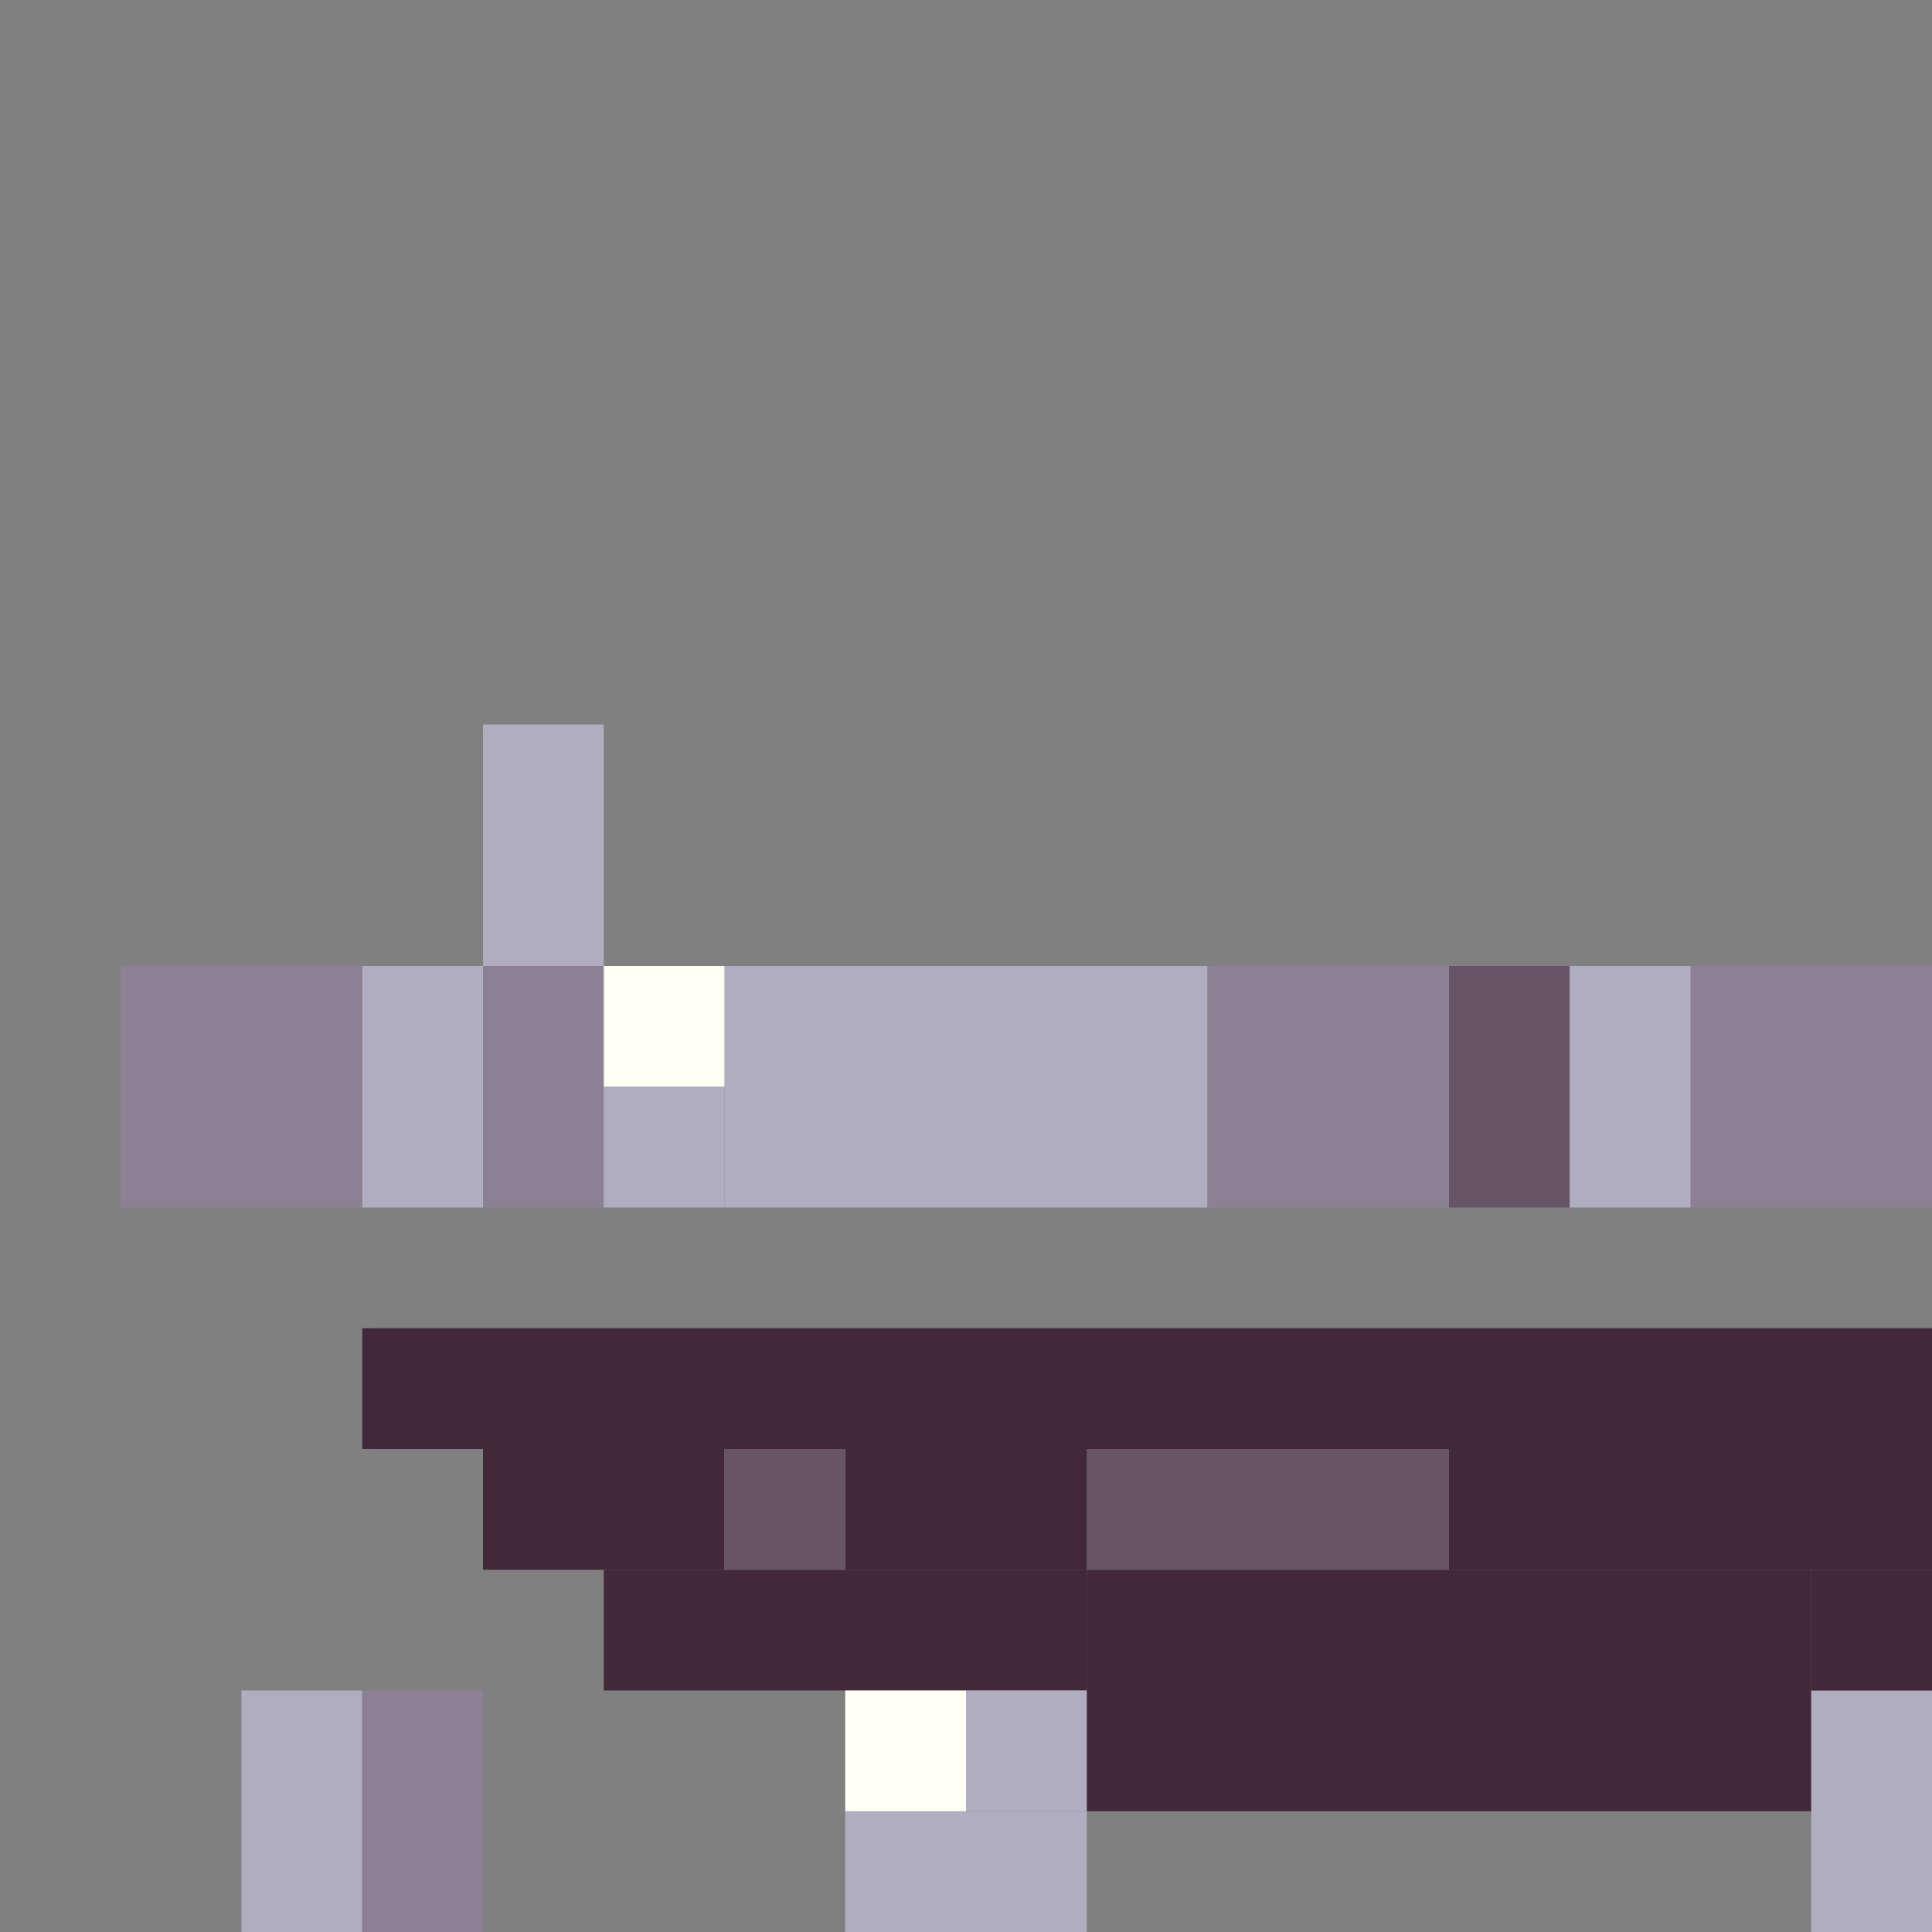 <!-- Created with Inkscape (http://www.inkscape.org/) --><svg xmlns:inkscape="http://www.inkscape.org/namespaces/inkscape" xmlns:sodipodi="http://sodipodi.sourceforge.net/DTD/sodipodi-0.dtd" xmlns="http://www.w3.org/2000/svg" xmlns:svg="http://www.w3.org/2000/svg" width="32" height="32" viewBox="0 0 32 32" version="1.1" id="svg1" inkscape:version="1.3 (0e150ed6c4, 2023-07-21)" sodipodi:docname="PLANTILLA.svg">
  <rect x="0" y="0" width="32" height="32" fill="#808080" stroke="none"/>
  <sodipodi:namedview id="namedview1" pagecolor="#b6b6b6" bordercolor="#666666" borderopacity="1.0" inkscape:showpageshadow="2" inkscape:pageopacity="0.0" inkscape:pagecheckerboard="true" inkscape:deskcolor="#d1d1d1" inkscape:document-units="px" showgrid="true" shape-rendering="crispEdges" inkscape:zoom="24.09375" inkscape:cx="16" inkscape:cy="16" inkscape:window-width="1920" inkscape:window-height="1009" inkscape:window-x="1912" inkscape:window-y="-8" inkscape:window-maximized="1" inkscape:current-layer="layer1">
    <inkscape:grid id="grid1" units="px" originx="0" originy="0" spacingx="1" spacingy="1" empcolor="#0099e5" empopacity="0.302" color="#0099e5" opacity="0.149" empspacing="4" dotted="false" gridanglex="30" gridanglez="30" visible="true"/>
  </sodipodi:namedview>
  <defs id="defs1"/>
  <g inkscape:label="Capa 1" inkscape:groupmode="layer" id="layer1"/>
<g inkscape:groupmode="layer" inkscape:label="Capa 1"><rect x="6" y="22" width="26" height="2" style="fill:#42293a"/><rect x="18" y="26" width="12" height="4" style="fill:#42293a"/><rect x="12" y="16" width="8" height="4" style="fill:#b1adc1"/><rect x="2" y="16" width="4" height="4" style="fill:#8c8194"/><rect x="10" y="26" width="8" height="2" style="fill:#42293a"/><rect x="20" y="16" width="4" height="4" style="fill:#8c8194"/><rect x="24" y="24" width="8" height="2" style="fill:#42293a"/><rect x="28" y="16" width="4" height="4" style="fill:#8c8194"/><rect x="18" y="24" width="6" height="2" style="fill:#675567"/><rect x="4" y="28" width="2" height="4" style="fill:#b1adc1"/><rect x="6" y="16" width="2" height="4" style="fill:#b1adc1"/><rect x="6" y="28" width="2" height="4" style="fill:#8c8194"/><rect x="8" y="12" width="2" height="4" style="fill:#b1adc1"/><rect x="8" y="16" width="2" height="4" style="fill:#8c8194"/><rect x="8" y="24" width="4" height="2" style="fill:#42293a"/><rect x="14" y="24" width="4" height="2" style="fill:#42293a"/><rect x="14" y="30" width="4" height="2" style="fill:#b1adc1"/><rect x="24" y="16" width="2" height="4" style="fill:#675567"/><rect x="26" y="16" width="2" height="4" style="fill:#b1adc1"/><rect x="30" y="28" width="2" height="4" style="fill:#b1adc1"/><rect x="10" y="16" width="2" height="2" style="fill:#fffff3"/><rect x="10" y="18" width="2" height="2" style="fill:#b1adc1"/><rect x="12" y="24" width="2" height="2" style="fill:#675567"/><rect x="14" y="28" width="2" height="2" style="fill:#fffff3"/><rect x="16" y="28" width="2" height="2" style="fill:#b1adc1"/><rect x="30" y="26" width="2" height="2" style="fill:#42293a"/></g></svg>